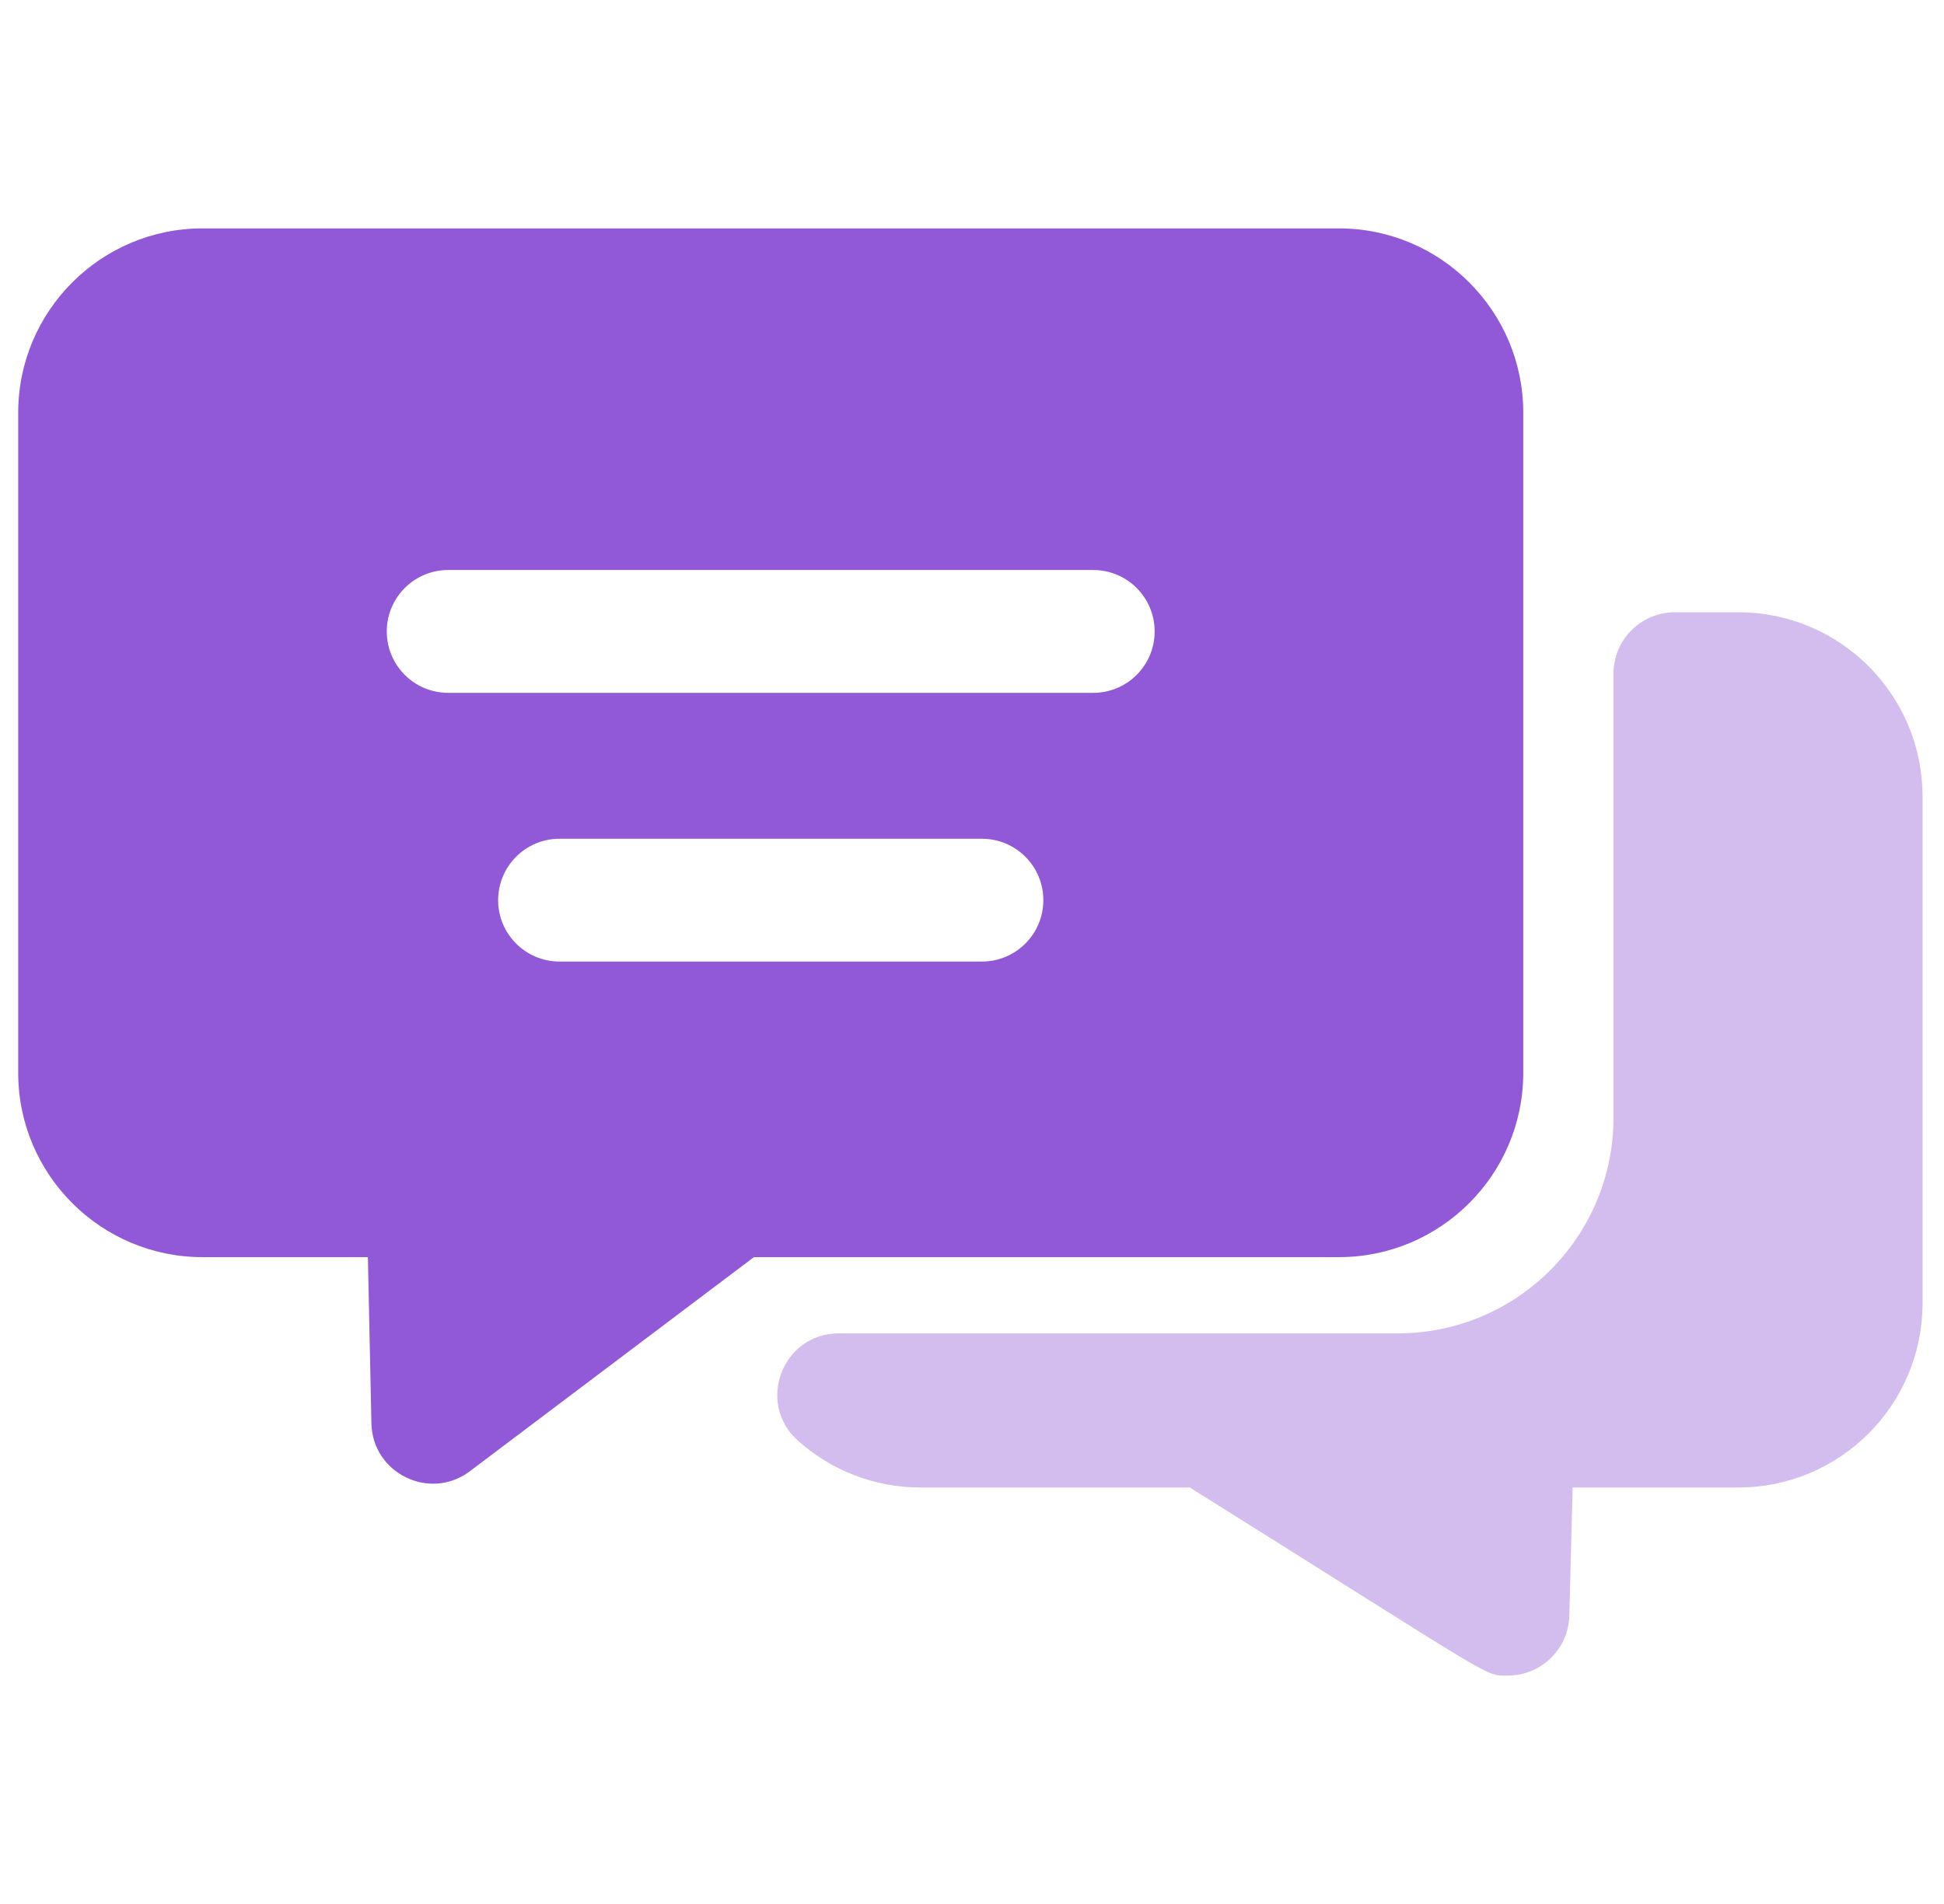 <svg width="49" height="48" viewBox="0 0 49 48" fill="none" xmlns="http://www.w3.org/2000/svg">
<g clip-path="url(#clip0_2382_6696)">
<path d="M33.749 5.758H5.104C2.543 5.758 0.459 7.841 0.459 10.403V27.048C0.459 29.61 2.543 31.693 5.104 31.693H9.273L9.362 35.887C9.389 37.145 10.834 37.85 11.842 37.091C19.467 31.343 18.387 32.157 19.003 31.693H33.749C36.311 31.693 38.395 29.61 38.395 27.048V10.403C38.395 7.841 36.311 5.758 33.749 5.758ZM24.749 24.241H14.104C13.249 24.241 12.556 23.549 12.556 22.693C12.556 21.838 13.249 21.145 14.104 21.145H24.749C25.605 21.145 26.298 21.838 26.298 22.693C26.298 23.549 25.605 24.241 24.749 24.241ZM27.556 17.467H11.298C10.442 17.467 9.749 16.774 9.749 15.919C9.749 15.063 10.442 14.37 11.298 14.37H27.556C28.411 14.37 29.104 15.063 29.104 15.919C29.104 16.774 28.411 17.467 27.556 17.467Z" fill="#9159D8"/>
<path d="M48.459 20.08V32.854C48.459 35.42 46.38 37.5 43.814 37.5H39.639L39.556 40.733C39.534 41.574 38.844 42.242 38.008 42.242C37.396 42.242 37.843 42.417 29.989 37.5H23.201C22.017 37.5 20.936 37.054 20.115 36.322C19.051 35.374 19.718 33.615 21.143 33.615H35.23C38.234 33.615 40.669 31.18 40.669 28.176V16.983C40.669 16.128 41.362 15.435 42.218 15.435H43.814C46.38 15.435 48.459 17.515 48.459 20.08Z" fill="#D3BDEF"/>
</g>
<defs>
<clipPath id="clip0_2382_6696">
<rect width="48" height="48" fill="white" transform="translate(0.459)"/>
</clipPath>
</defs>
</svg>

